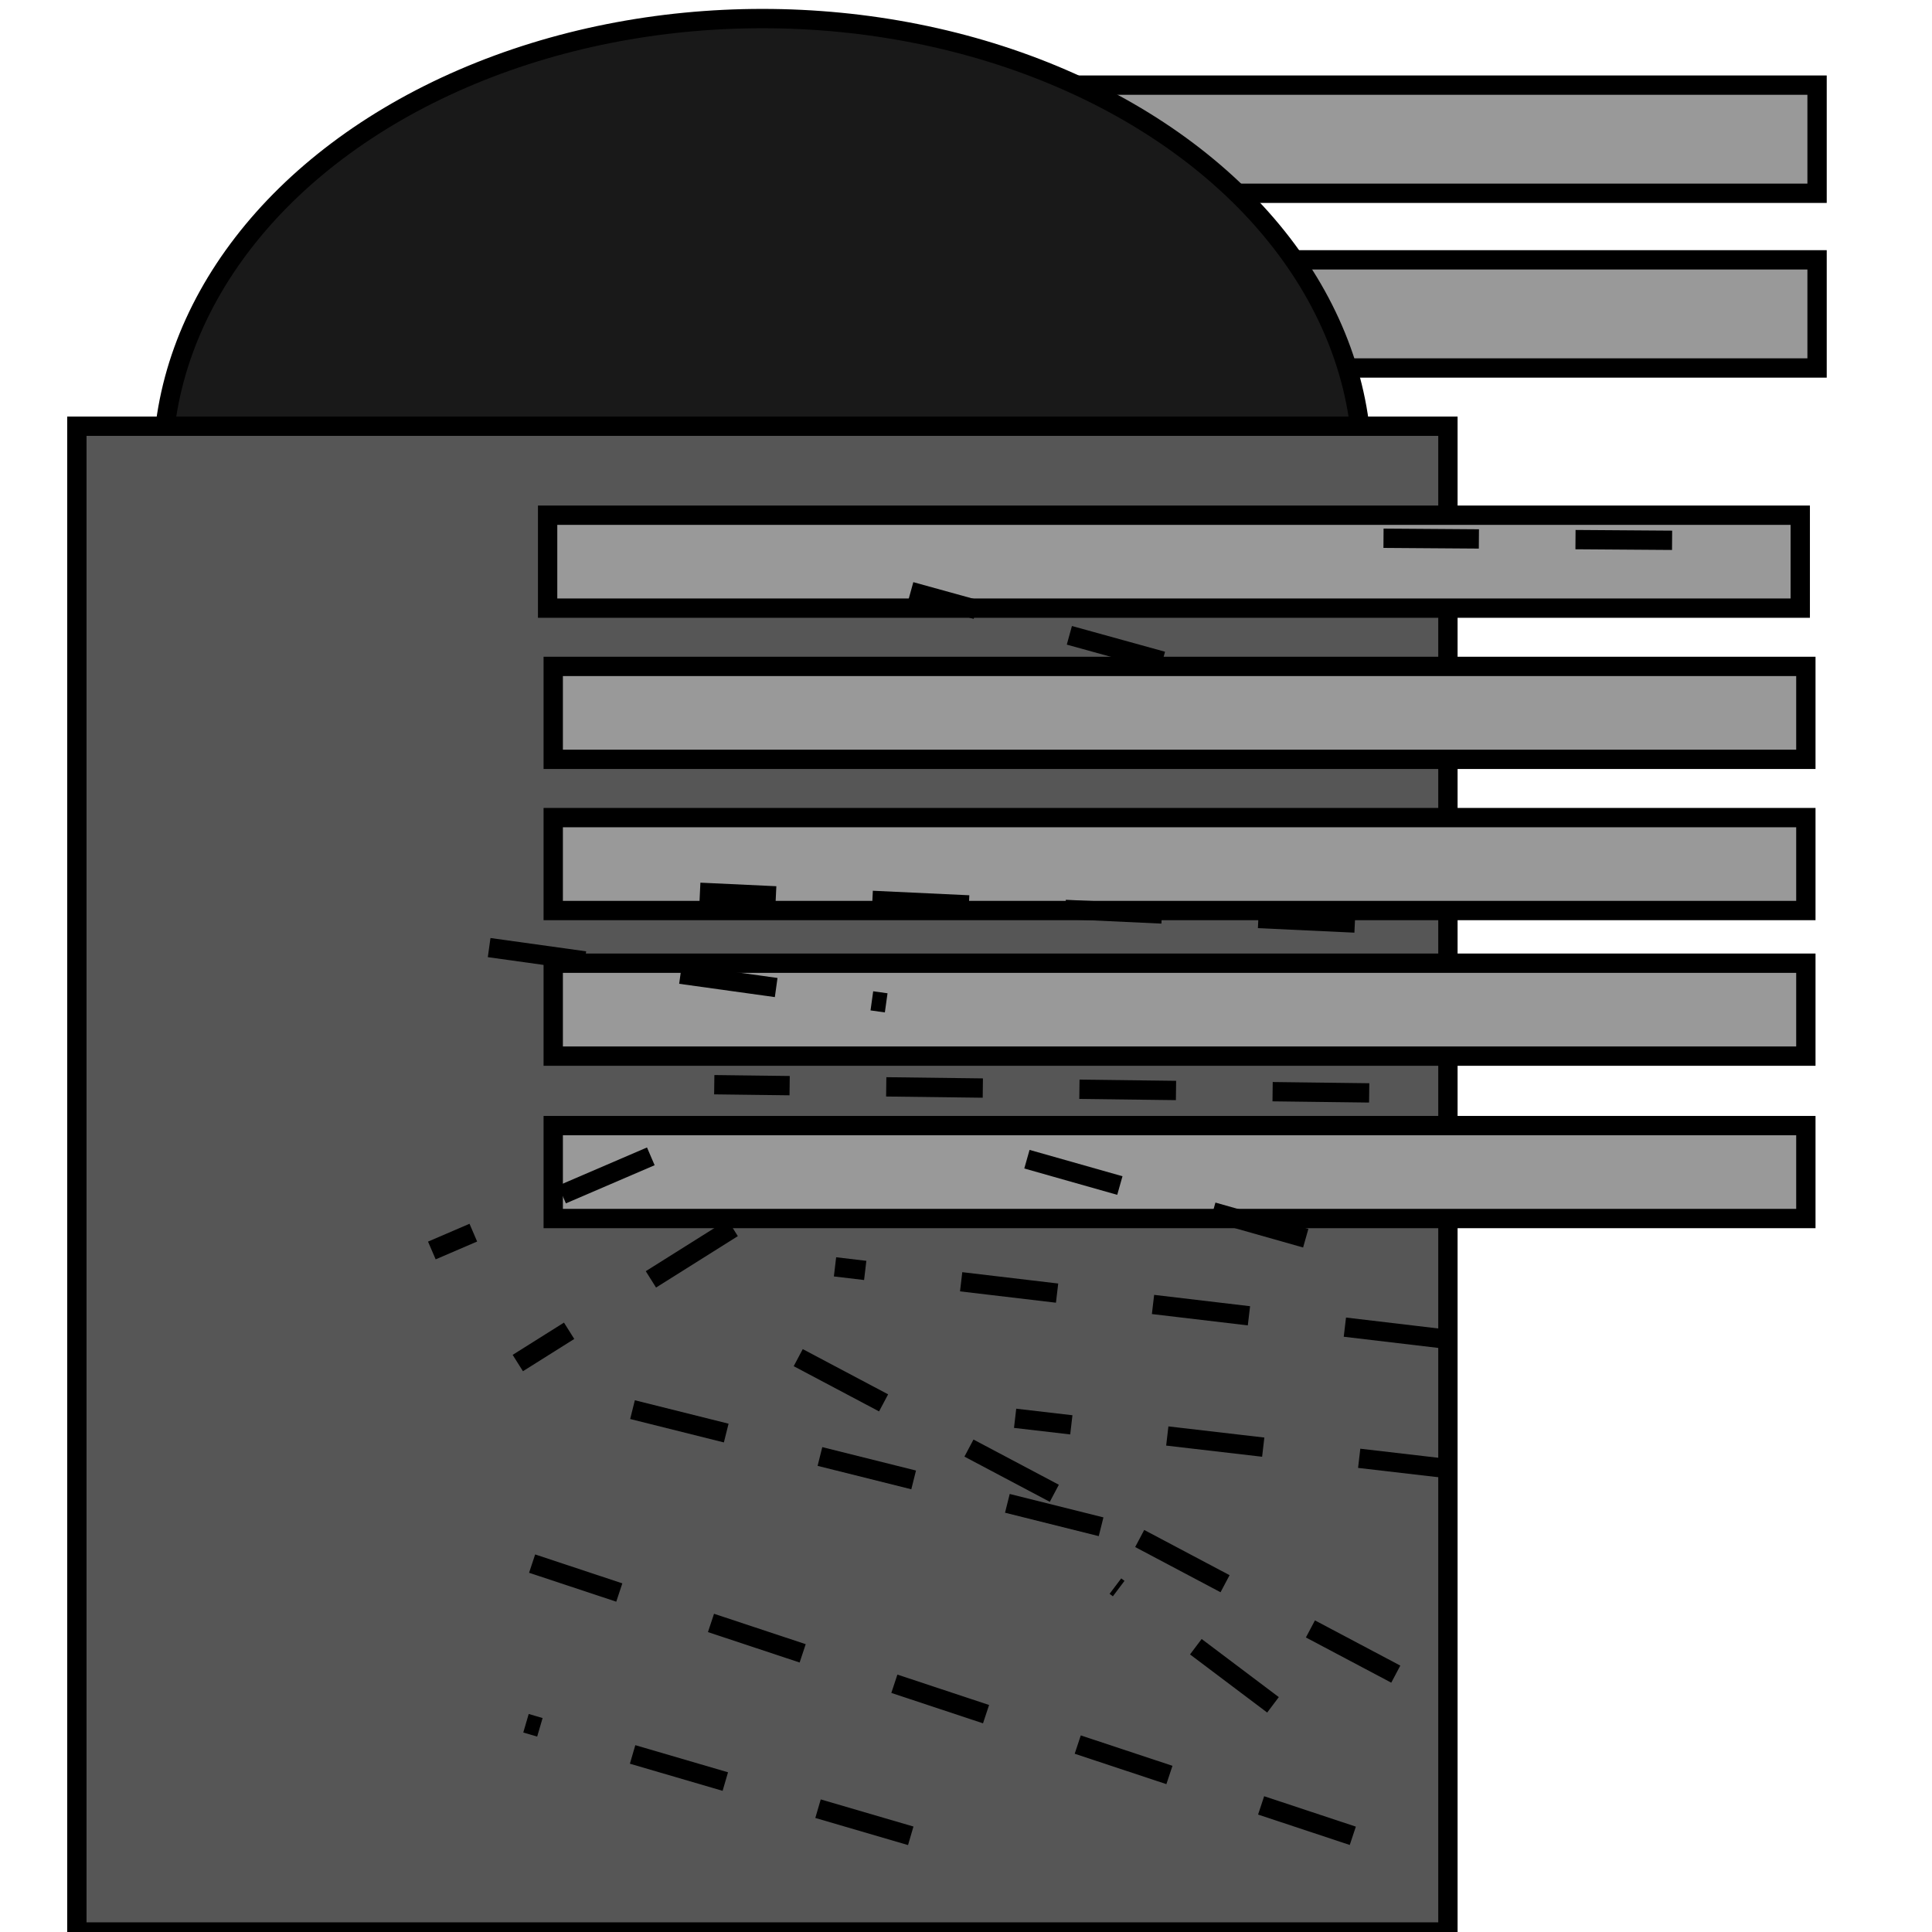 <svg xmlns="http://www.w3.org/2000/svg" width="100" height="100">
    <g id="Tower_Level3_Damaged2">
        <title>Layer 1</title>
        <g stroke="null" id="svg_5">
            <rect stroke="#000" id="svg_3" height="5.598" width="45.377" y="4.406" x="48.674" fill="#999999" />
            <rect stroke="#000" id="svg_4" height="5.598" width="45.377" y="13.449" x="48.674" fill="#999999" />
            <ellipse stroke="#000" ry="23.253" rx="31.047" id="svg_2" cy="24.214" cx="39.462" fill="#191919" />
            <rect stroke="#000" id="svg_1" height="77.939" width="70.965" y="22.061" x="3.979" fill="#565656" />
        </g>
        <rect stroke="#000" fill="#999999" x="28.345" y="26.667" width="64.836" height="4.81" id="svg_6" />
        <rect stroke="#000" fill="#999999" x="28.635" y="34.493" width="64.836" height="4.81" id="svg_7" />
        <rect stroke="#000" fill="#999999" x="28.635" y="42.319" width="64.836" height="4.81" id="svg_8" />
        <rect stroke="#000" fill="#999999" x="28.635" y="49.855" width="64.836" height="4.81" id="svg_9" />
        <rect stroke="#000" fill="#999999" x="28.635" y="58.261" width="64.836" height="4.81" id="svg_10" />
        <line id="svg_6" y2="73.411" x2="52.542" y1="76.059" x1="75.318" stroke-dasharray="5,5" stroke="#000"
            fill="none" />
        <line id="svg_7" y2="65.572" x2="43.22" y1="69.28" x1="74.576" stroke-dasharray="5,5" stroke="#000"
            fill="none" />
        <line id="svg_8" y2="56.144" x2="36.97" y1="56.568" x1="70.869" stroke-dasharray="5,5" stroke="#000"
            fill="none" />
        <line id="svg_9" y2="46.186" x2="36.229" y1="47.775" x1="70.127" stroke-dasharray="5,5" stroke="#000"
            fill="none" />
        <line id="svg_20" y2="80.932" x2="27.542" y1="95.021" x1="70.021" stroke-dasharray="5,5" stroke="#000"
            fill="none" />
        <line id="svg_21" y2="72.14" x2="29.449" y1="79.025" x1="56.992" stroke-dasharray="5,5" stroke="#000"
            fill="none" />
        <line id="svg_22" y2="64.725" x2="22.352" y1="59.852" x1="33.686" stroke-dasharray="5,5" stroke="#000"
            fill="none" />
        <line id="svg_23" y2="58.686" x2="48.517" y1="64.089" x1="67.585" stroke-dasharray="5,5" stroke="#000"
            fill="none" />
        <line id="svg_24" y2="89.195" x2="27.225" y1="95.021" x1="47.14" stroke-dasharray="5,5" stroke="#000"
            fill="none" />
        <line id="svg_25" y2="82.097" x2="57.733" y1="88.242" x1="65.89" stroke-dasharray="5,5" stroke="#000"
            fill="none" />
        <line id="svg_27" y2="27.86" x2="71.61" y1="27.966" x1="86.547" stroke-dasharray="5,5" stroke="#000"
            fill="none" />
        <line id="svg_28" y2="30.614" x2="47.14" y1="34.216" x1="60.169" stroke-dasharray="5,5" stroke="#000"
            fill="none" />
        <line id="svg_29" y2="51.907" x2="45.869" y1="49.047" x1="25.318" stroke-dasharray="5,5" stroke="#000"
            fill="none" />
        <line id="svg_30" y2="70.551" x2="26.801" y1="63.559" x1="37.924" stroke-dasharray="5,5" stroke="#000"
            fill="none" />
        <line id="svg_31" y2="69.597" x2="40.042" y1="86.653" x1="72.246" stroke-dasharray="5,5" stroke="#000"
            fill="none" />
    </g>

</svg>